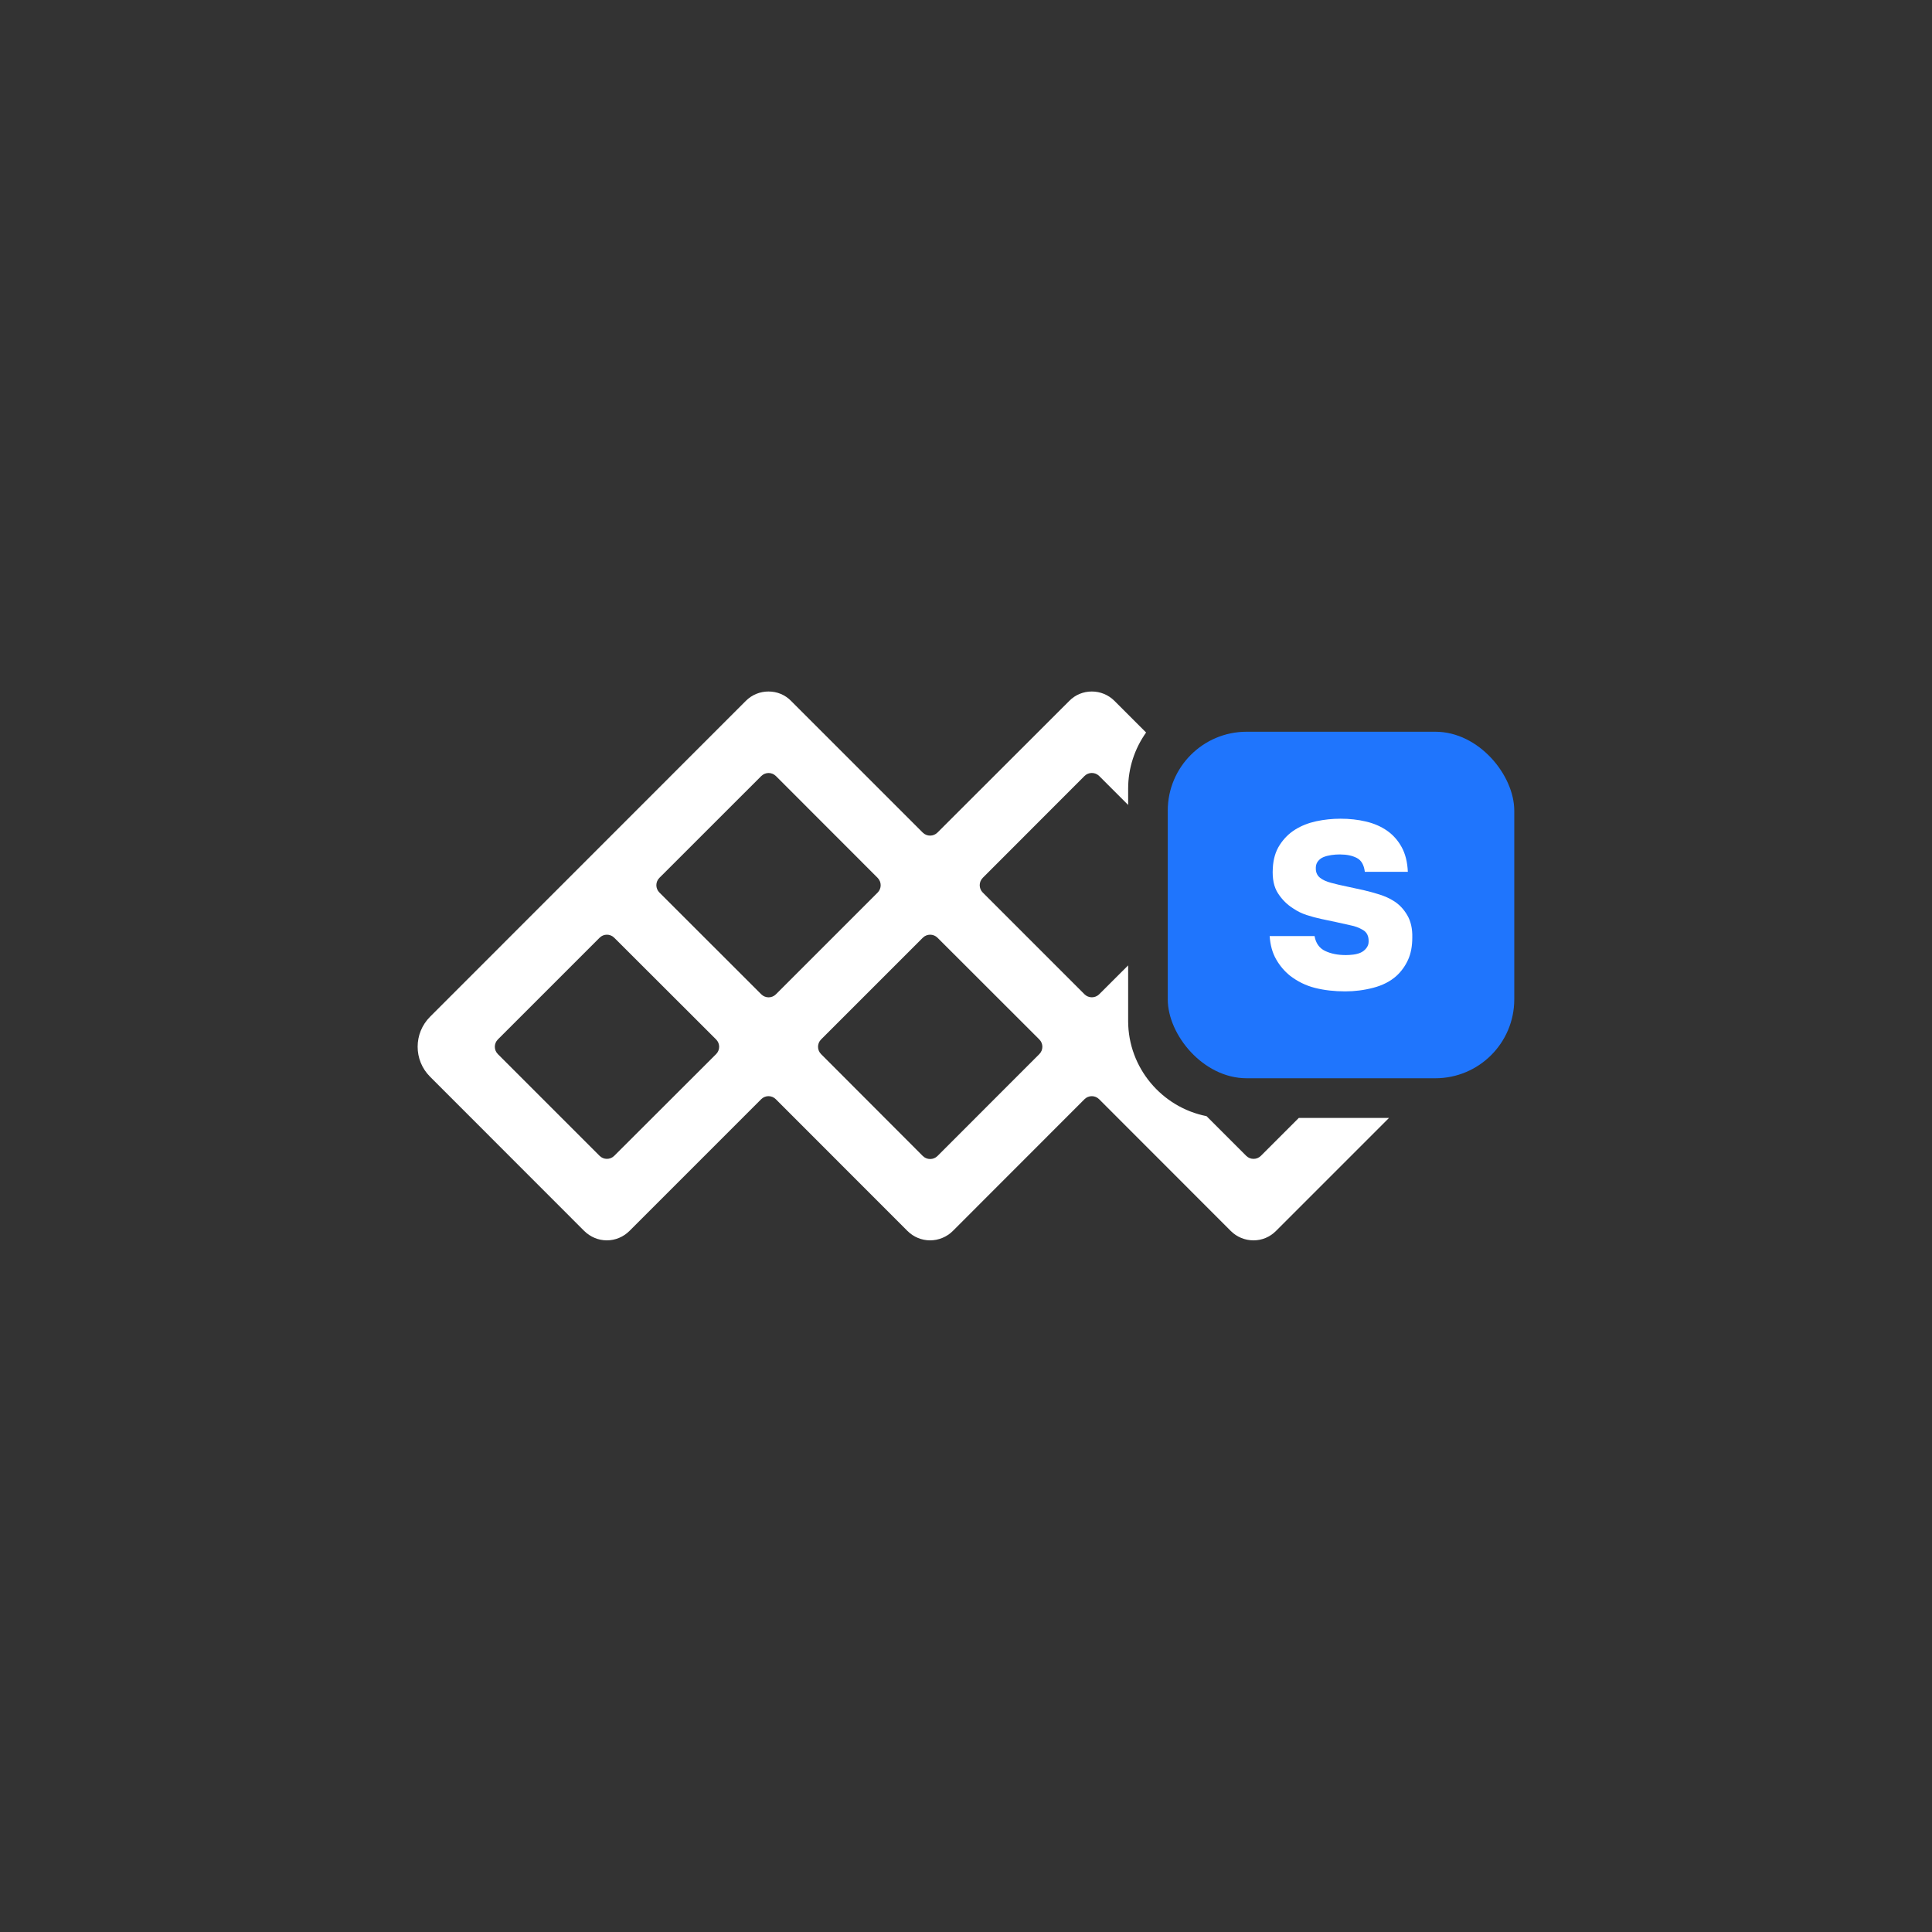 <?xml version="1.0" encoding="UTF-8"?>
<svg id="Layer_3" data-name="Layer 3" xmlns="http://www.w3.org/2000/svg" viewBox="0 0 596.02 596.02">
  <rect x="0" y="0" width="596.02" height="596.02" fill="#333333" stroke="none"/>
  <defs>
    <style>
      .cls-1 {
        fill: #fff;
      }

      .cls-2 {
        fill: #1f75fd;
      }
    </style>
  </defs>
  <rect class="cls-2" x="360.25" y="225.74" width="106.9" height="106.9" rx="24.34" ry="24.34"/>
  <path class="cls-1" d="m400.65,344.91l-11.66,11.66c-1.25,1.25-3.29,1.25-4.54,0l-12.24-12.24c-13.73-2.7-24.18-14.87-24.18-29.37v-17.14l-8.93,8.91c-1.25,1.25-3.29,1.25-4.54,0l-31.38-31.38c-1.25-1.25-1.25-3.27,0-4.54l31.38-31.41c1.25-1.25,3.29-1.25,4.54,0l8.93,8.93v-5.03c0-6.43,2.06-12.42,5.54-17.32l-9.74-9.74c-1.91-1.91-4.41-2.91-7.01-2.91s-5.1,1-6.96,2.91l-40.66,40.61c-1.25,1.25-3.29,1.25-4.54,0l-40.61-40.61c-1.86-1.91-4.33-2.91-6.96-2.91s-5.11,1-6.97,2.86l-97.46,97.49c-5.08,5.1-5.1,13.37,0,18.47l47.58,47.61c1.91,1.86,4.37,2.89,6.97,2.89s5.1-1.04,6.96-2.89l40.66-40.66c1.25-1.25,3.27-1.25,4.52.02l40.61,40.64c1.87,1.86,4.37,2.89,6.97,2.89s5.15-1.04,7.01-2.89l40.61-40.64c1.25-1.27,3.29-1.27,4.54,0l40.61,40.64c1.86,1.86,4.37,2.89,7.01,2.89s5.07-1.04,6.92-2.89l34.87-34.87h-27.86Zm-179.73-19.72l-31.43,31.38c-1.25,1.25-3.27,1.25-4.52,0l-31.38-31.38c-1.25-1.25-1.25-3.27,0-4.52l31.38-31.38c1.25-1.25,3.27-1.25,4.52,0l31.43,31.38c1.25,1.25,1.25,3.27,0,4.52Zm13.93-18.45l-31.41-31.38c-1.27-1.25-1.27-3.29-.02-4.54l31.43-31.41c1.25-1.25,3.27-1.25,4.52,0l31.38,31.41c1.25,1.27,1.25,3.29,0,4.54l-31.38,31.38c-1.25,1.25-3.27,1.25-4.52,0Zm85.78,18.45l-31.41,31.43c-1.25,1.25-3.29,1.25-4.54,0l-31.38-31.43c-1.25-1.25-1.25-3.27,0-4.52l31.38-31.38c1.25-1.25,3.29-1.25,4.54,0l31.41,31.38c1.25,1.25,1.25,3.27,0,4.52Z"/>
  <path class="cls-1" d="m413.45,263.59c-.98,0-1.9.07-2.78.2-.88.13-1.68.34-2.39.63-.72.29-1.3.75-1.76,1.37-.46.62-.65,1.41-.59,2.39.06,1.11.5,1.98,1.32,2.63.81.65,1.97,1.17,3.46,1.56,1.43.39,3.02.76,4.78,1.12,1.76.36,3.48.73,5.17,1.12,1.69.39,3.35.85,4.98,1.37,1.62.52,3.06,1.17,4.29,1.95,1.69,1.04,3.09,2.5,4.2,4.39,1.11,1.89,1.63,4.2,1.56,6.93,0,2.67-.44,4.96-1.32,6.88-.88,1.92-2.07,3.56-3.56,4.93-1.89,1.69-4.26,2.91-7.12,3.66-2.86.75-5.76,1.12-8.68,1.12-3.38,0-6.49-.36-9.32-1.07-2.83-.71-5.41-1.98-7.76-3.8-1.69-1.37-3.11-3.04-4.24-5.02-1.14-1.98-1.81-4.37-2-7.17h13.85c.39,2.21,1.48,3.74,3.27,4.59,1.79.85,3.92,1.27,6.39,1.27.71,0,1.48-.05,2.29-.15.81-.1,1.56-.29,2.24-.59s1.27-.75,1.76-1.37c.49-.62.73-1.28.73-2,.06-1.69-.5-2.89-1.71-3.61-1.2-.72-2.49-1.2-3.85-1.46-1.37-.32-2.83-.65-4.39-.98-1.56-.32-3.11-.65-4.63-.98-1.53-.32-3.04-.73-4.54-1.22-1.5-.49-2.86-1.15-4.1-2-1.89-1.17-3.46-2.73-4.73-4.68-1.27-1.95-1.8-4.52-1.61-7.71.13-2.8.83-5.19,2.1-7.17,1.27-1.98,2.86-3.58,4.78-4.78,1.92-1.2,4.1-2.06,6.54-2.59,2.44-.52,4.93-.78,7.46-.78,2.8,0,5.43.29,7.9.88,2.47.59,4.63,1.53,6.49,2.83,1.85,1.3,3.35,2.99,4.49,5.07,1.14,2.08,1.77,4.62,1.9,7.61h-13.27c-.26-2.15-1.09-3.58-2.49-4.29-1.4-.72-3.11-1.07-5.12-1.07Z"/>
</svg>
